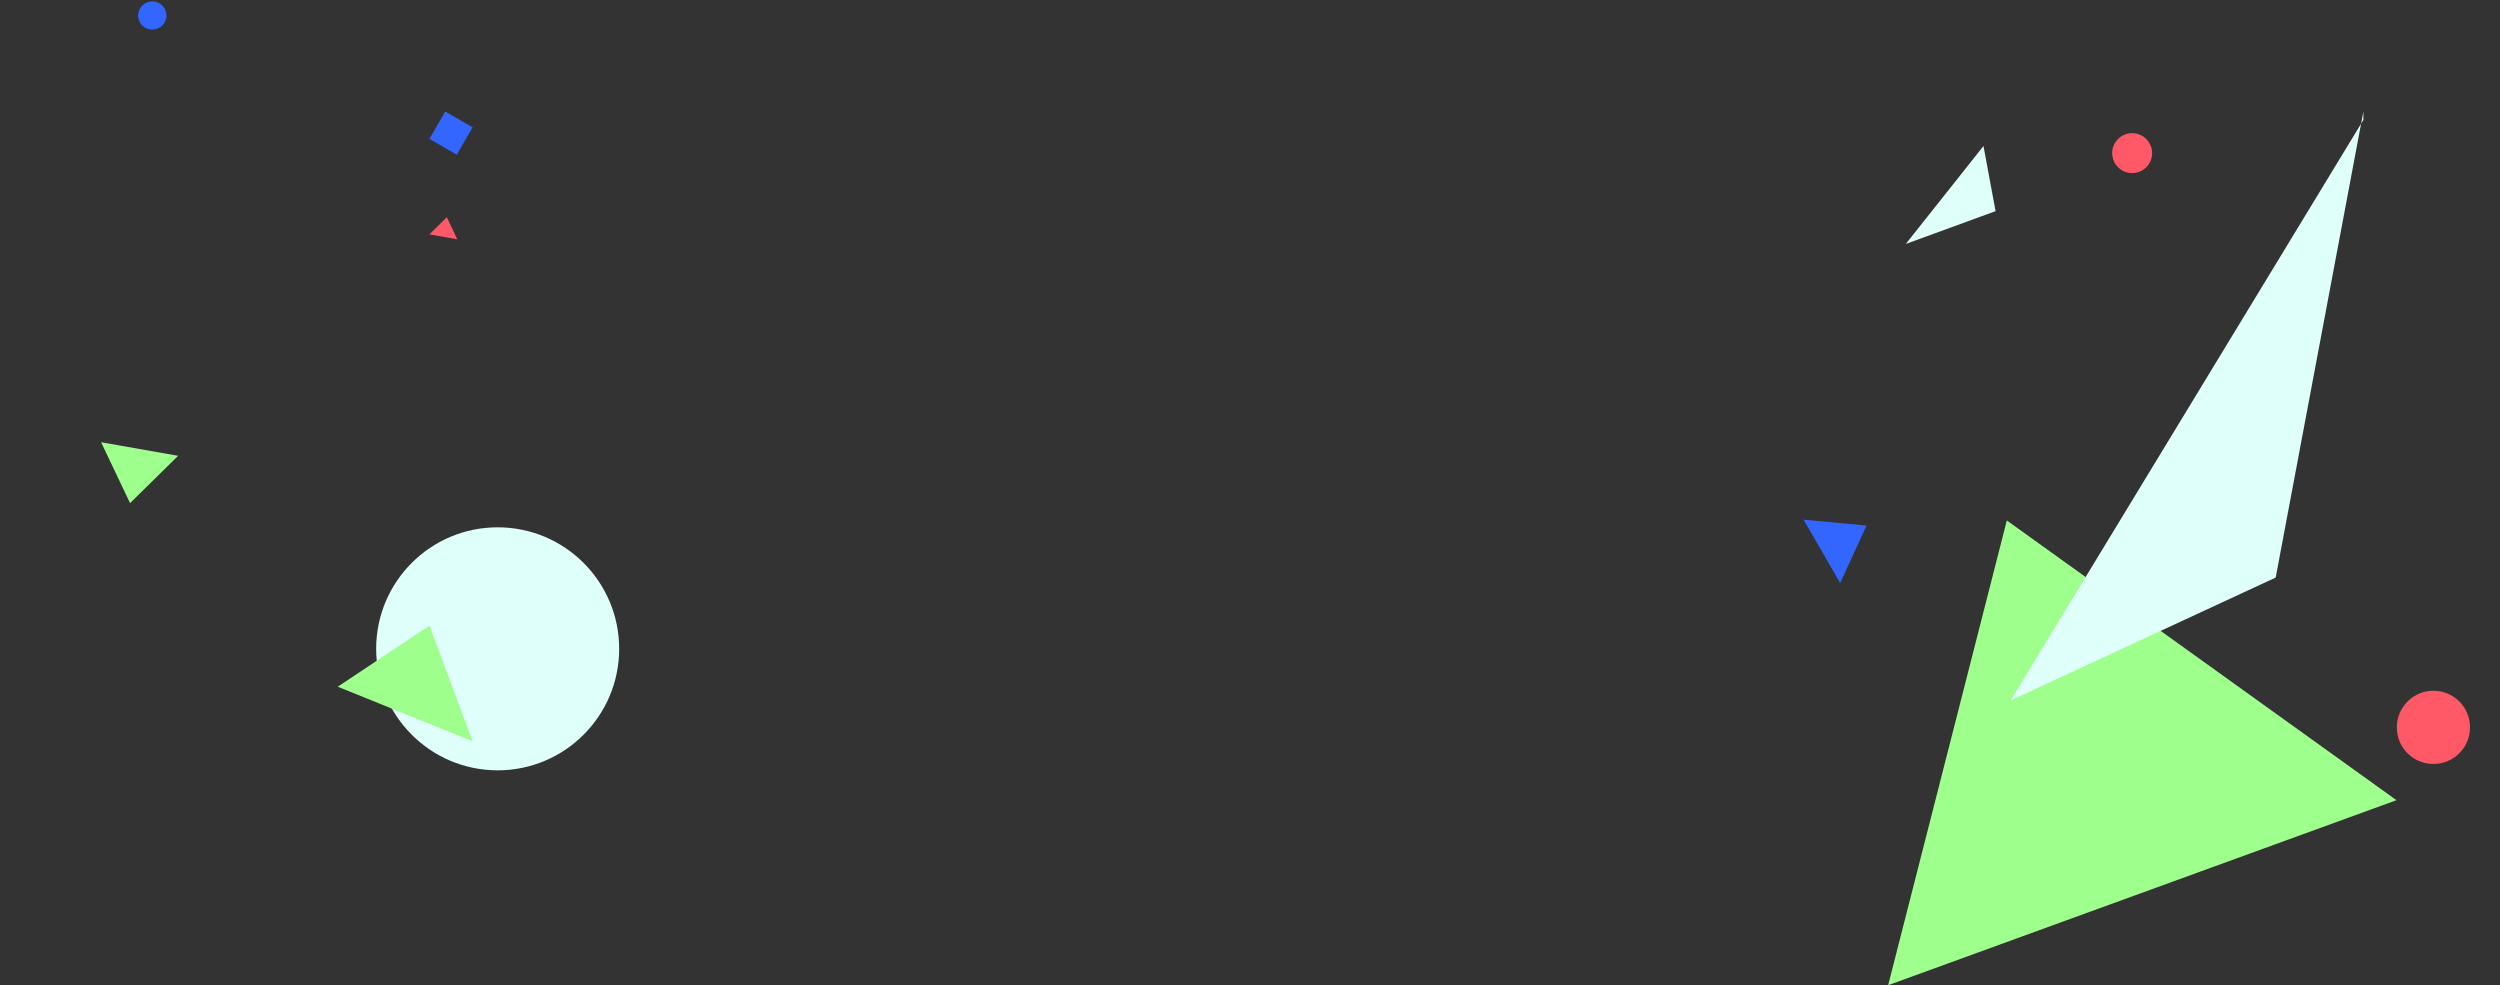 <?xml version="1.0" encoding="UTF-8"?>
<svg width="1502px" height="592px" viewBox="0 0 1502 592" version="1.1" xmlns="http://www.w3.org/2000/svg" xmlns:xlink="http://www.w3.org/1999/xlink">
    <rect x="0" y="0" width="1502" height="592" fill="#333333" stroke="none"/>
    <!-- Generator: Sketch 53.2 (72643) - https://sketchapp.com -->
    <title>nibbles</title>
    <desc>Created with Sketch.</desc>
    <g id="Page-1" stroke="none" stroke-width="1" fill="none" fill-rule="evenodd">
        <circle id="Oval" fill="#DEFFFA" fill-rule="nonzero" cx="299" cy="389.812" r="73"></circle>
        <polygon id="Path" fill="#9EFF8D" fill-rule="nonzero" transform="translate(1246.4, 424.506) rotate(-20) translate(-1246.4, -424.506) " points="1246.4 305.506 1408.9 543.506 1083.9 543.506"></polygon>
        <polygon id="Path" fill="#FF5967" fill-rule="nonzero" transform="translate(267.413, 136.385) rotate(10) translate(-267.413, -136.385) " points="267.413 130.385 275.913 142.385 258.913 142.385"></polygon>
        <polygon id="Path" fill="#9EFF8D" fill-rule="nonzero" transform="translate(81.008, 286.022) rotate(-170) translate(-81.008, -286.022) " points="81.008 269.522 104.508 302.522 57.508 302.522"></polygon>
        <polygon id="Path" fill="#3365FF" fill-rule="nonzero" transform="translate(1108, 323.5) rotate(-300) translate(-1108, -323.5) " points="1108 308 1130 339 1086 339"></polygon>
        <circle id="Oval" fill="#3365FF" fill-rule="nonzero" cx="91.5" cy="9.312" r="8.5"></circle>
        <polygon id="Path" fill="#9EFF8D" fill-rule="nonzero" transform="translate(247.688, 424.089) rotate(-300) translate(-247.688, -424.089) " points="215.329 457.109 211.119 391.068 284.257 403.325"></polygon>
        <circle id="Oval" fill="#FF5967" fill-rule="nonzero" cx="1462" cy="437" r="22"></circle>
        <circle id="Oval" fill="#FF5967" fill-rule="nonzero" cx="1281" cy="92" r="12"></circle>
        <rect id="Rectangle" fill="#3365FF" fill-rule="nonzero" transform="translate(270.977, 79.977) rotate(30) translate(-270.977, -79.977) " x="261.477" y="70.477" width="19" height="19"></rect>
        <polygon id="Rectangle" fill="#DEFFFA" fill-rule="nonzero" transform="translate(1354.825, 267.493) rotate(30) translate(-1354.825, -267.493) " points="1313.477 65.676 1310.957 61.311 1405.325 330.142 1304.325 473.676"></polygon>
        <polygon id="Path" fill="#DEFFFA" fill-rule="nonzero" transform="translate(1176.617, 119.364) rotate(105) translate(-1176.617, -119.364) " points="1178.073 95.864 1211.073 142.864 1142.161 113.009"></polygon>
    </g>
</svg>